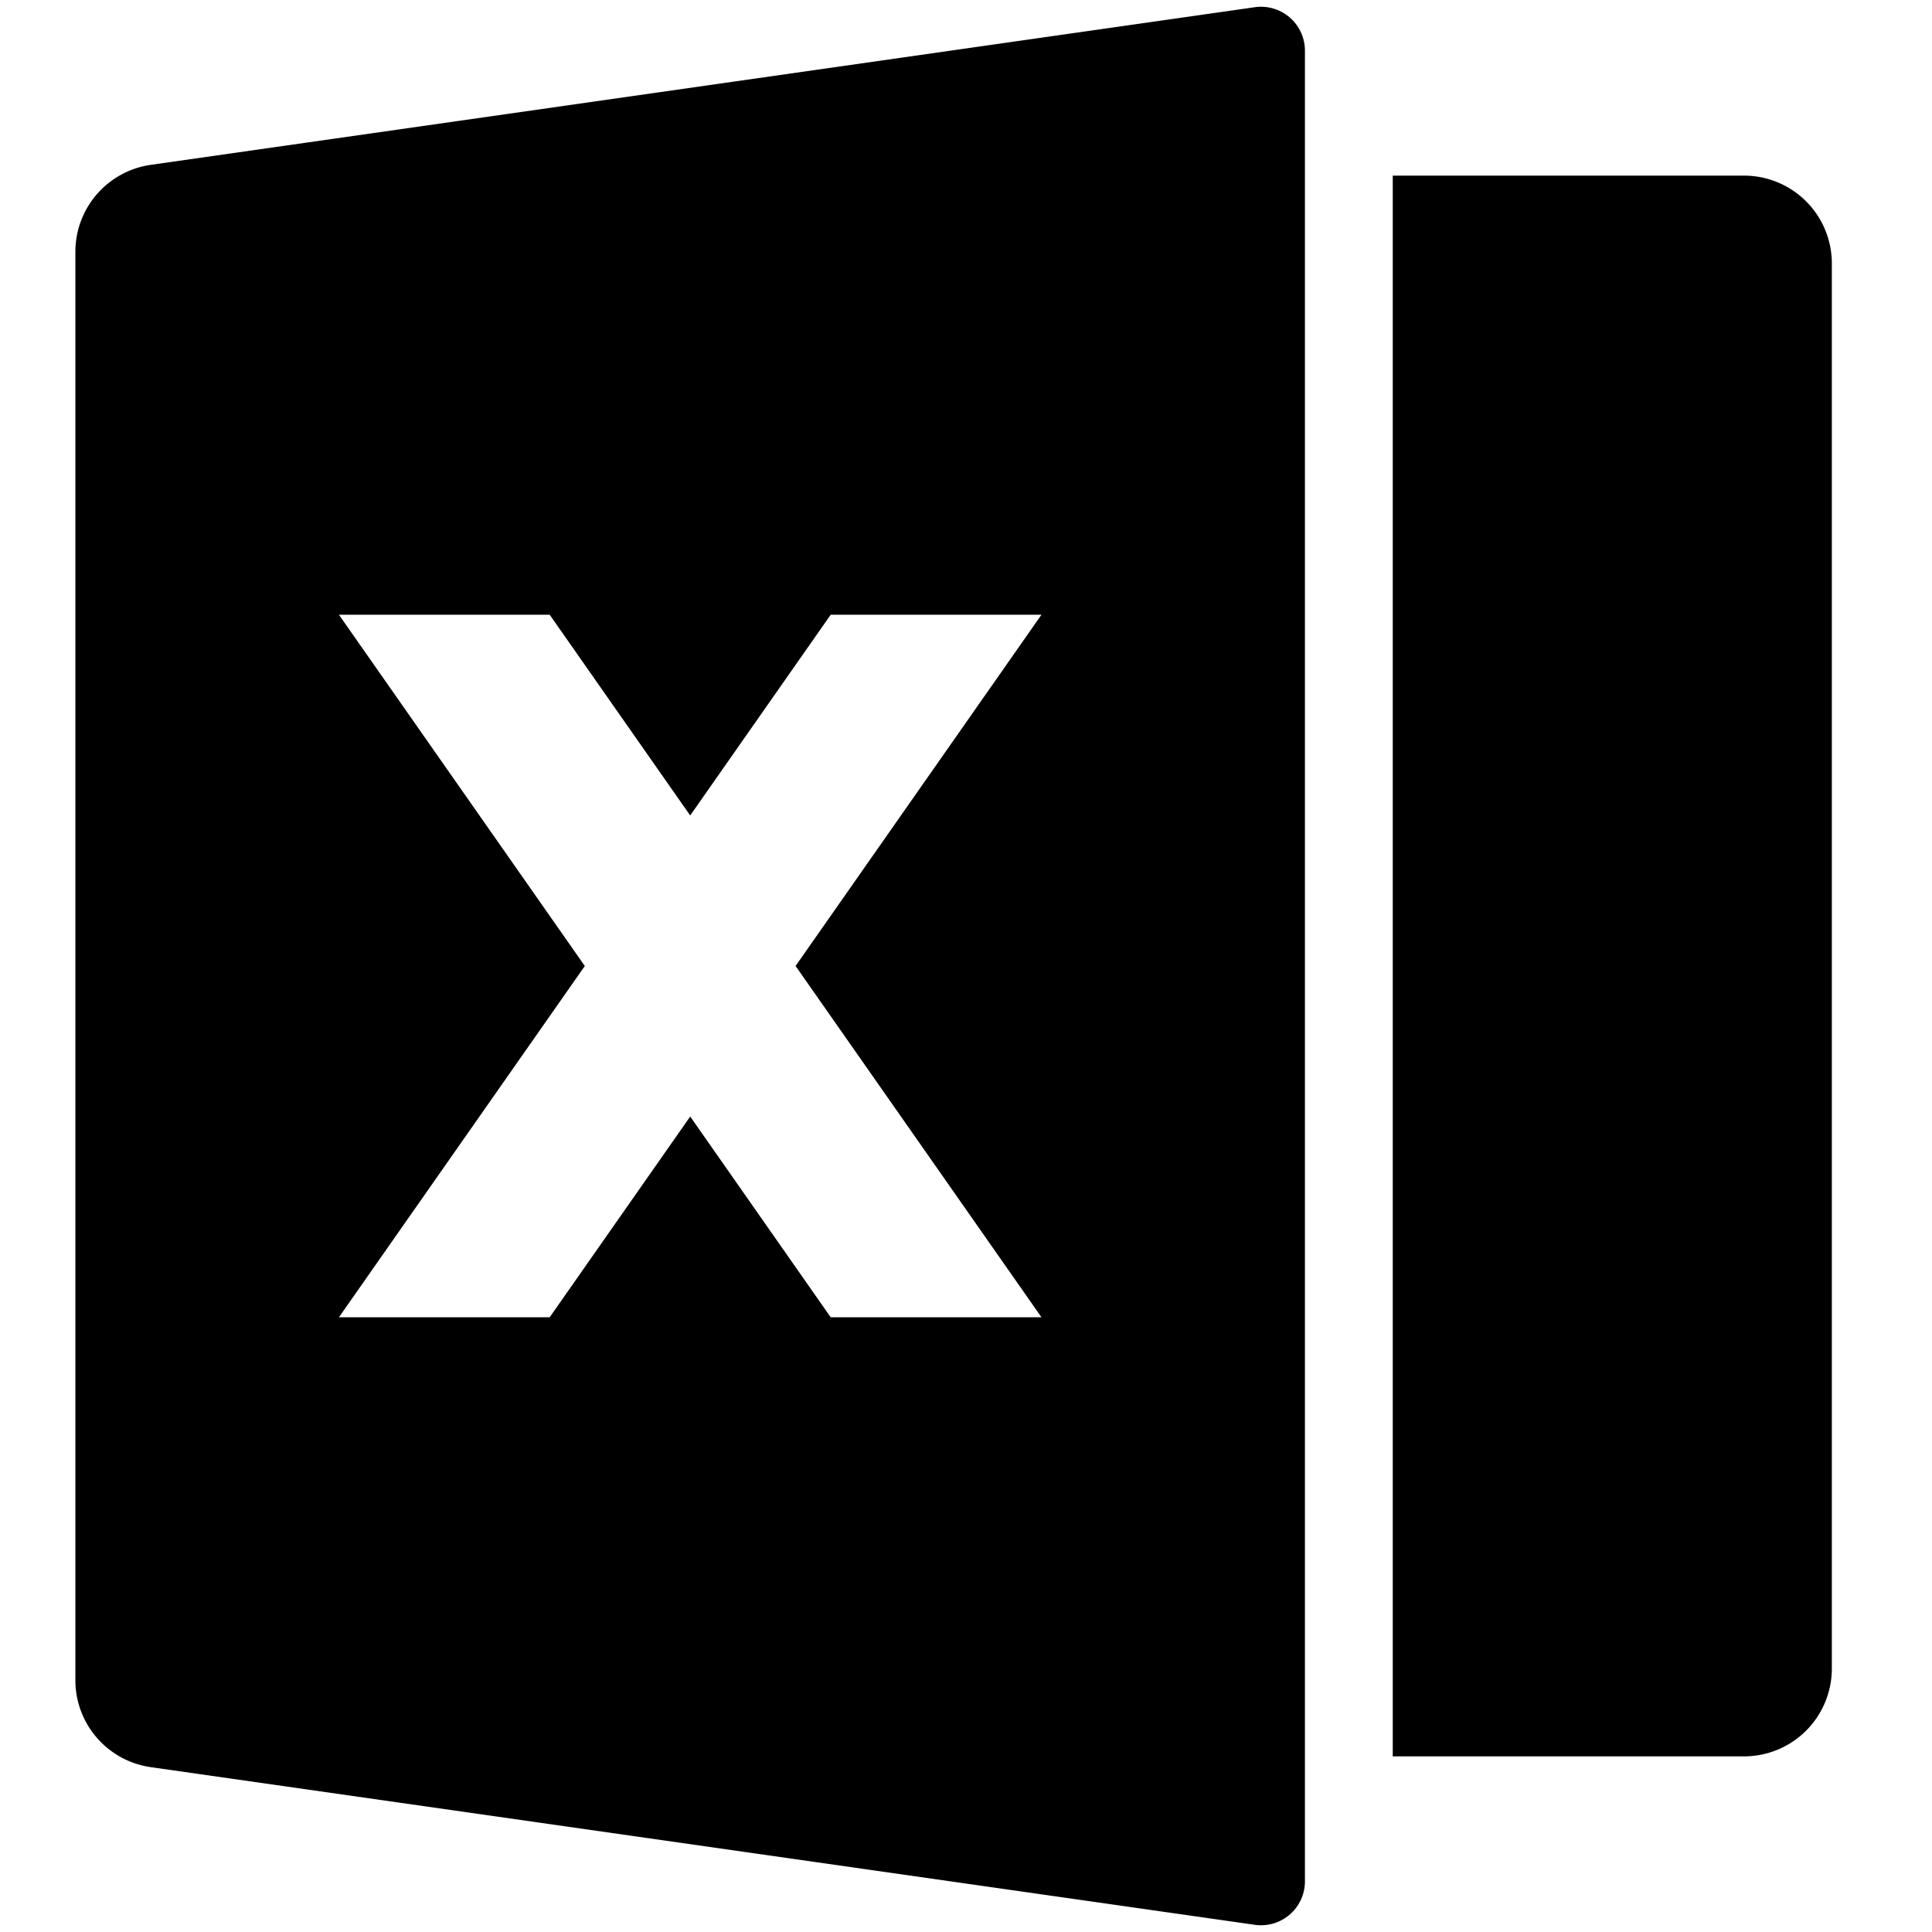 <svg xmlns="http://www.w3.org/2000/svg" viewBox="0 0 128 128"><path d="M9.998 10.92L83.132.478a2.91 2.91 0 013.323 2.88v121.286a2.909 2.909 0 01-3.317 2.88L9.992 117.079a5.818 5.818 0 01-4.998-5.76V16.681a5.818 5.818 0 014.998-5.76h.006zm82.275.716h23.272a5.818 5.818 0 015.819 5.819v93.09a5.818 5.818 0 01-5.819 5.819H92.273V11.636zM52.709 64L69 40.727H55.036l-9.309 13.3-9.309-13.3H22.455L38.745 64l-16.29 23.273h13.963l9.31-13.3 9.308 13.3H69L52.71 64z"/></svg>